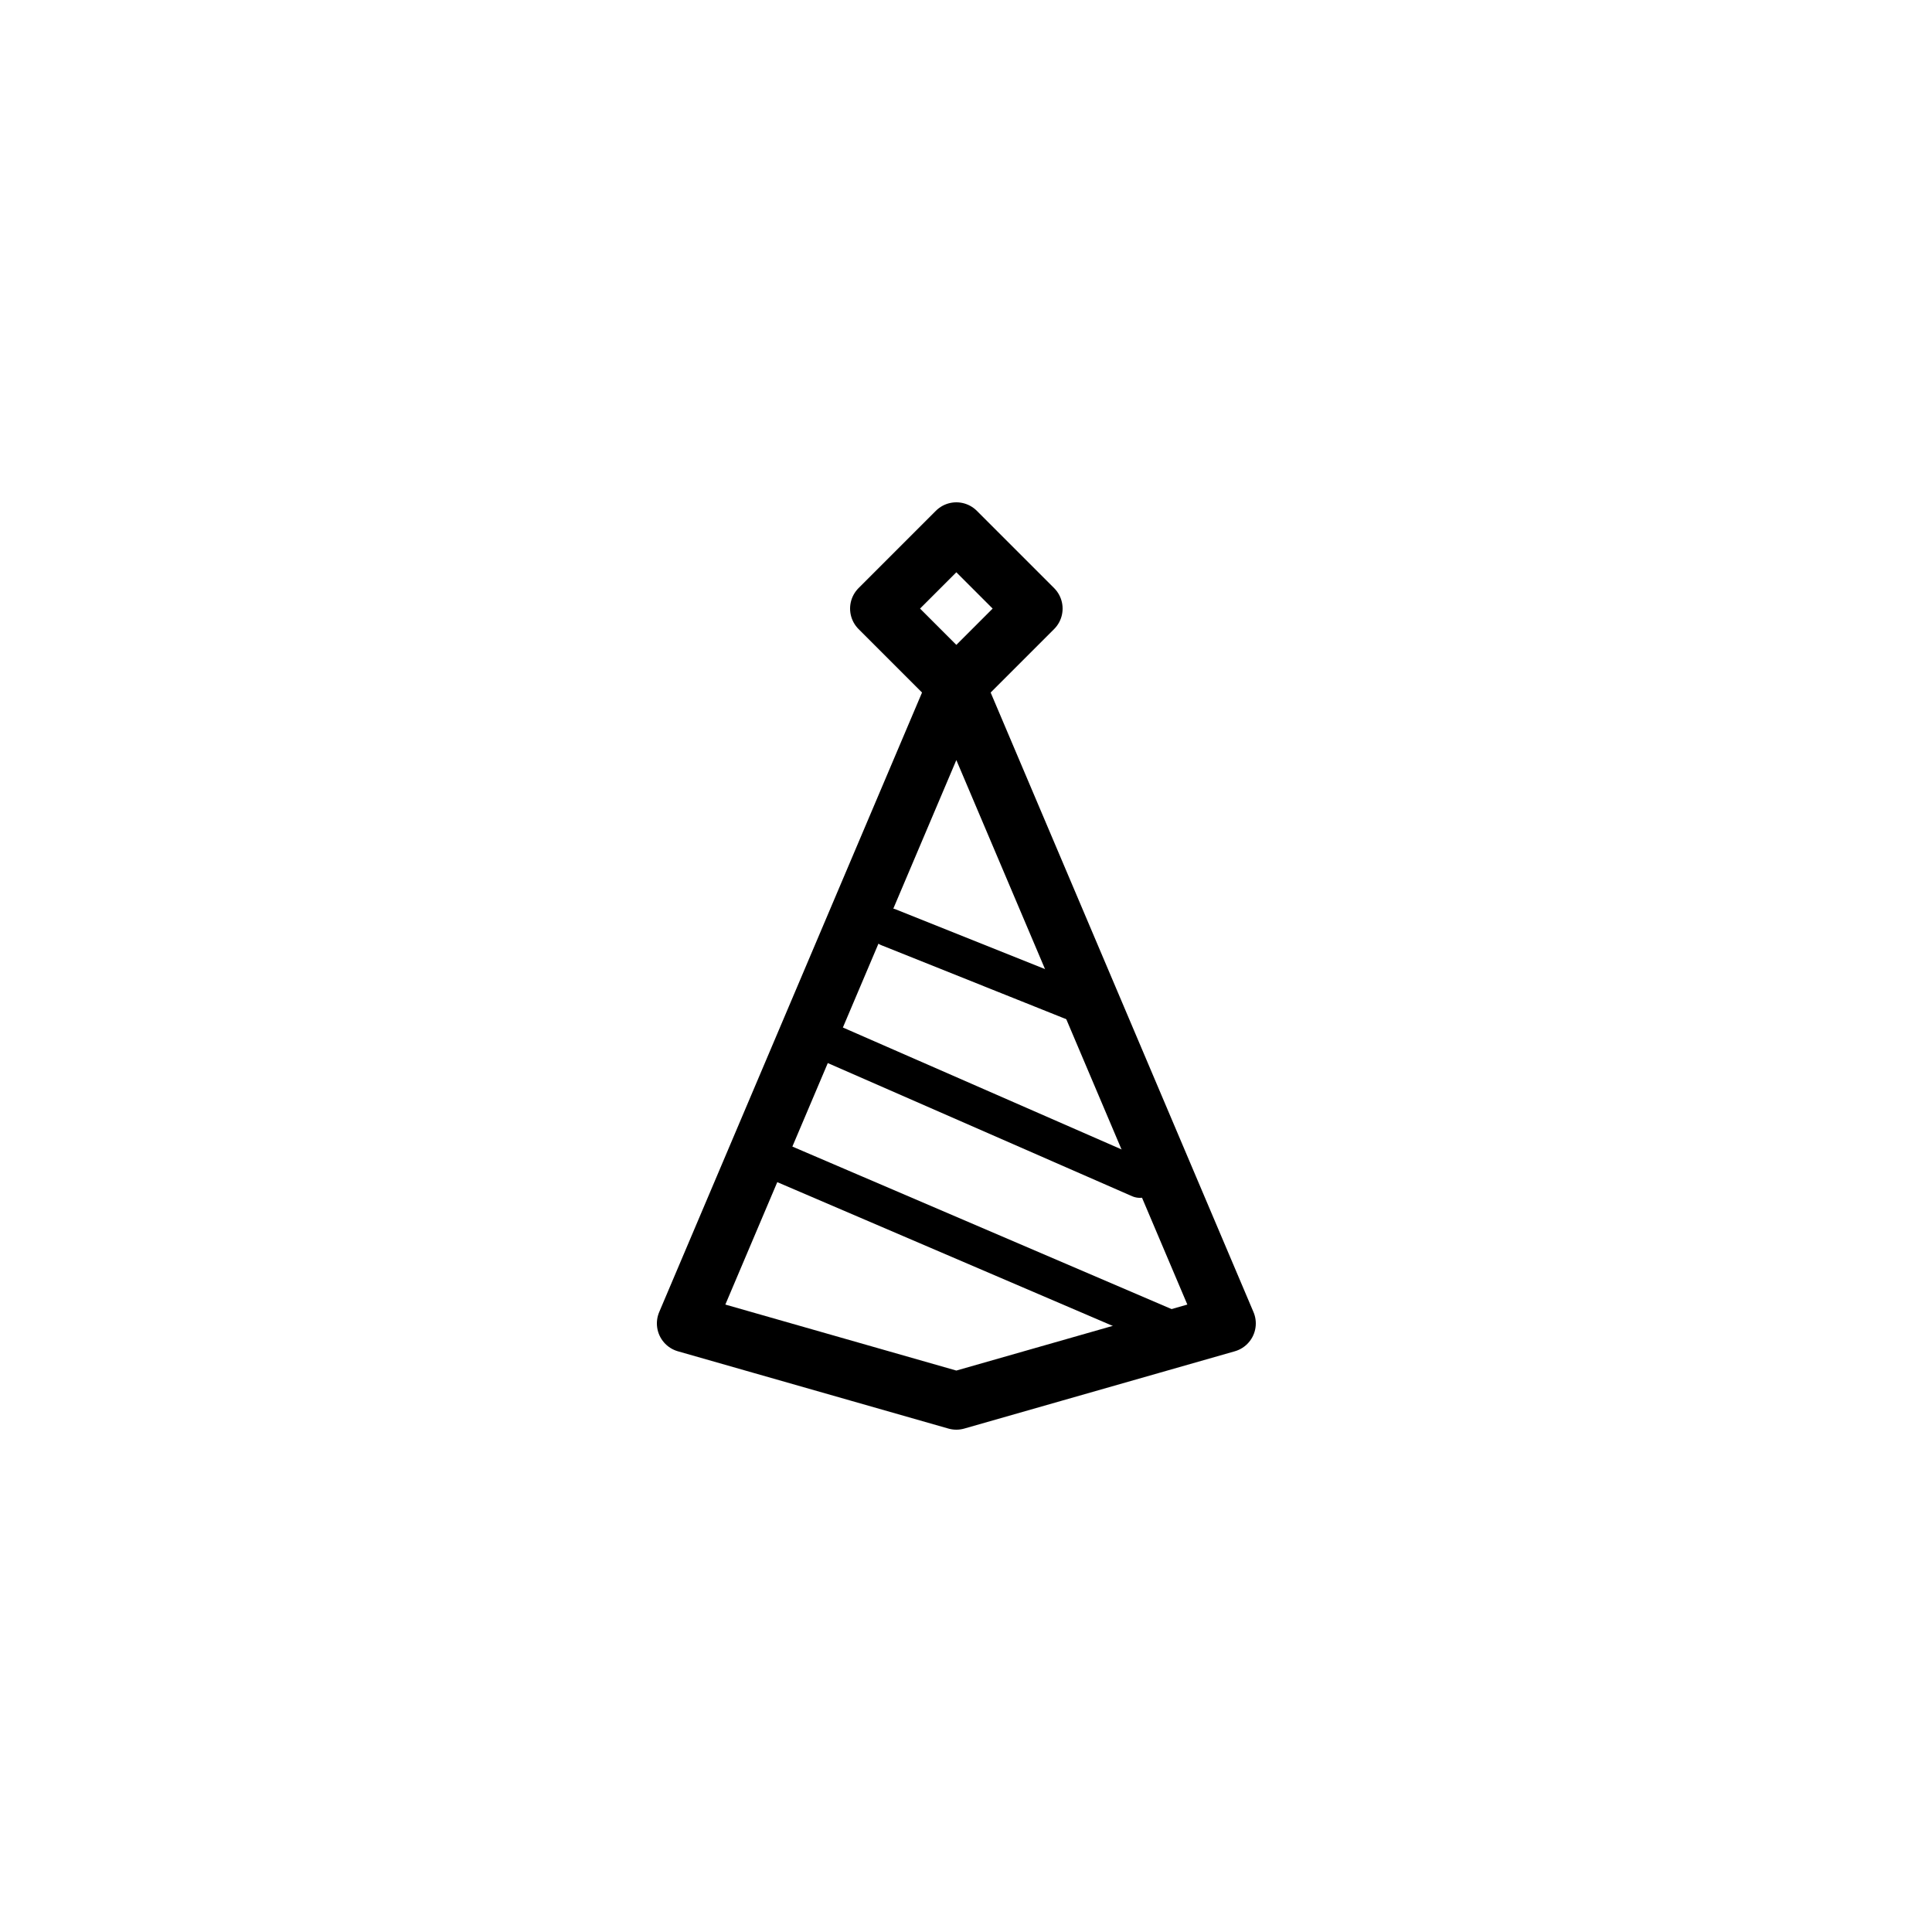 <svg xmlns="http://www.w3.org/2000/svg" viewBox="0 0 100 100"><defs><style>.cls-1,.cls-2{fill:#fff;}.cls-2,.cls-3{stroke:#000;stroke-linecap:round;stroke-linejoin:round;}.cls-2{stroke-width:3px;}.cls-3{fill:none;stroke-width:2px;}</style></defs><title>50x50_Birthday_event</title><g id="Format"><rect class="cls-1" width="100" height="100"/></g><g id="Design"><polygon class="cls-2" points="63.5 68.5 49.5 35.5 35.5 68.5 49.5 72.5 63.5 68.5 63.5 68.5"/><line class="cls-3" x1="46" y1="48" x2="56" y2="52"/><line class="cls-3" x1="43" y1="54" x2="59" y2="61"/><line class="cls-3" x1="40" y1="60" x2="61" y2="69"/><polygon class="cls-2" points="49.5 35.5 53.5 31.5 49.5 27.5 45.5 31.5 49.5 35.5 49.5 35.5"/></g></svg>
